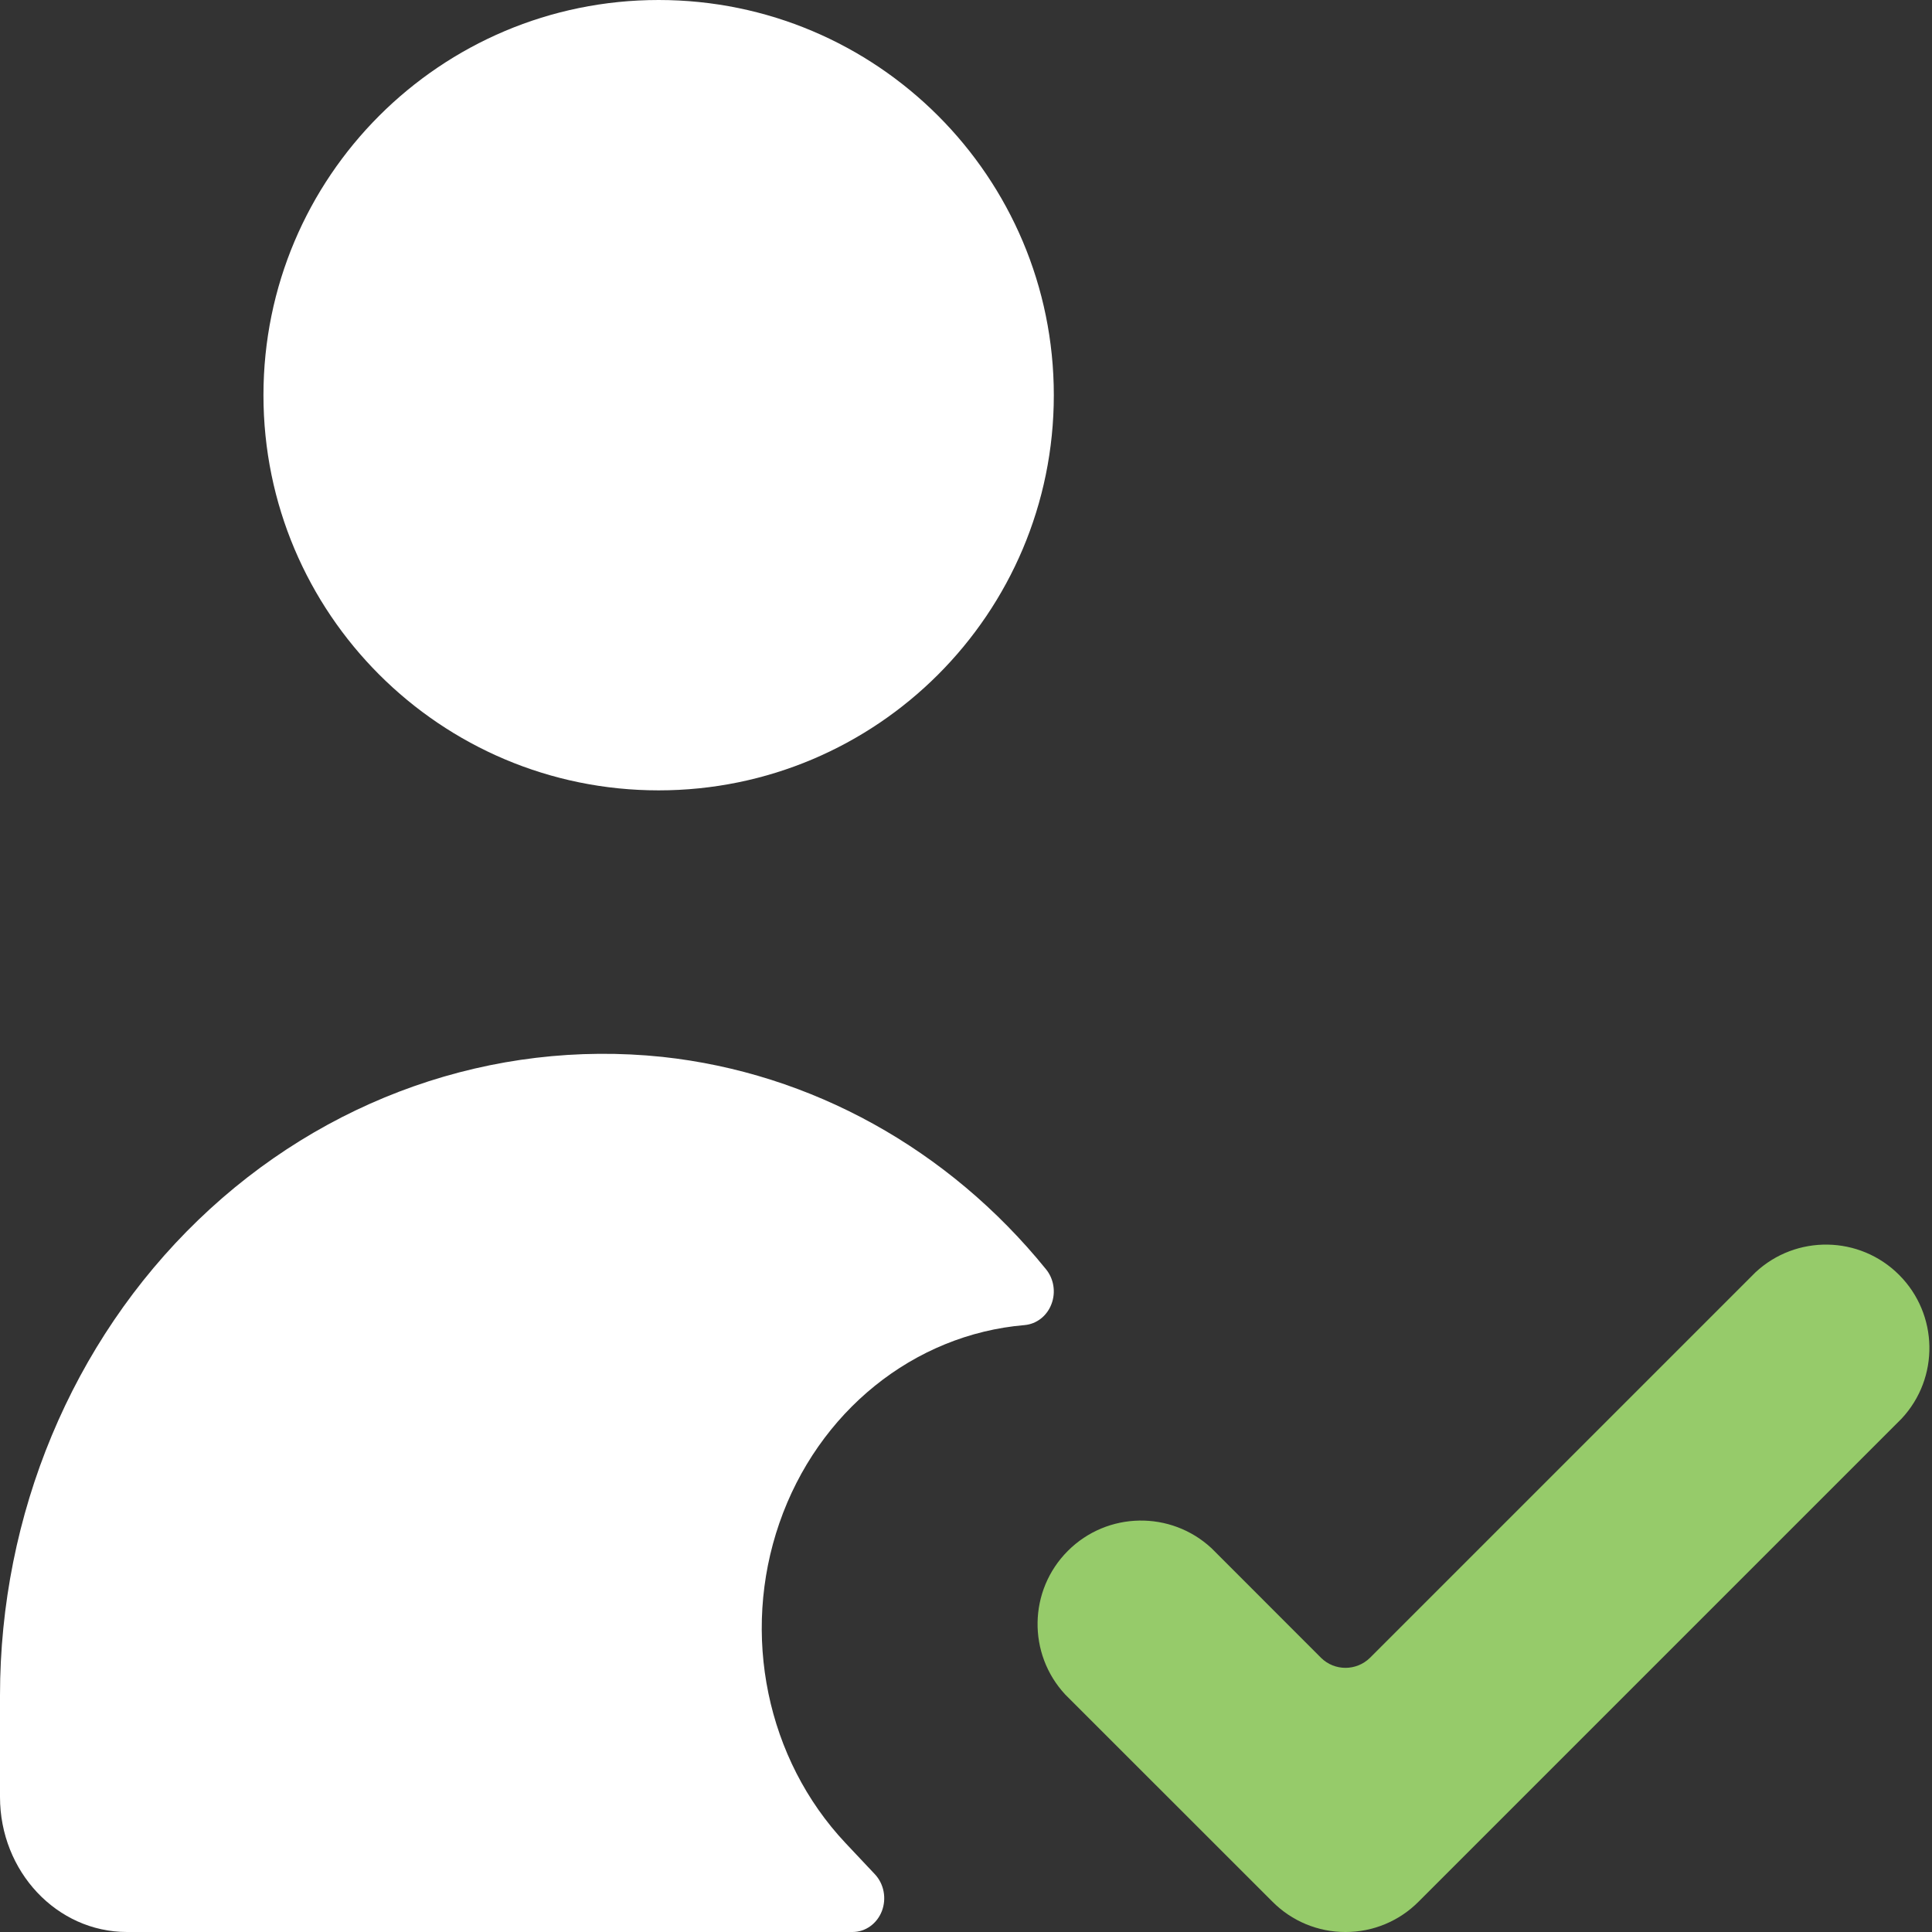 <svg xmlns="http://www.w3.org/2000/svg" width="22" height="22" viewBox="0 0 22 22">
  <rect x="0" y="0" width="22" height="22" fill="#333333" stroke="none"/>
  <g fill="none" fill-rule="evenodd">
    <path fill="#FFF" fill-rule="nonzero" d="M9.627,20.986 C8.73,20.032 8.436,18.61 8.875,17.343 C9.313,16.077 10.403,15.196 11.667,15.089 C11.804,15.077 11.922,14.985 11.973,14.85 C12.025,14.715 12,14.561 11.91,14.452 C10.799,13.081 9.235,12.217 7.543,12.035 C5.613,11.833 3.693,12.508 2.257,13.893 C0.82,15.279 0,17.245 0,19.308 L0,20.462 C0,21.311 0.647,22 1.446,22 L9.708,22 C9.855,22 9.986,21.906 10.042,21.762 C10.097,21.618 10.066,21.453 9.963,21.343 L9.627,20.986 Z"/>
    <path fill="#96CB6A" d="M15.321,22 C15.009,22.001 14.709,21.876 14.489,21.654 L12.131,19.297 C11.699,18.833 11.711,18.109 12.16,17.66 C12.609,17.211 13.333,17.199 13.797,17.631 L15.043,18.878 C15.197,19.03 15.445,19.03 15.6,18.878 L19.989,14.489 C20.453,14.056 21.177,14.069 21.625,14.517 C22.074,14.966 22.087,15.69 21.654,16.154 L16.154,21.654 C15.934,21.876 15.634,22.001 15.321,22 L15.321,22 Z"/>
    <path fill="#FFF" fill-rule="nonzero" d="M3,4.5 C3,6.985 5.015,9 7.5,9 C9.985,9 12,6.985 12,4.5 C12,2.015 9.985,0 7.5,0 C5.015,0 3,2.015 3,4.5 Z"/>
  </g>
</svg>
